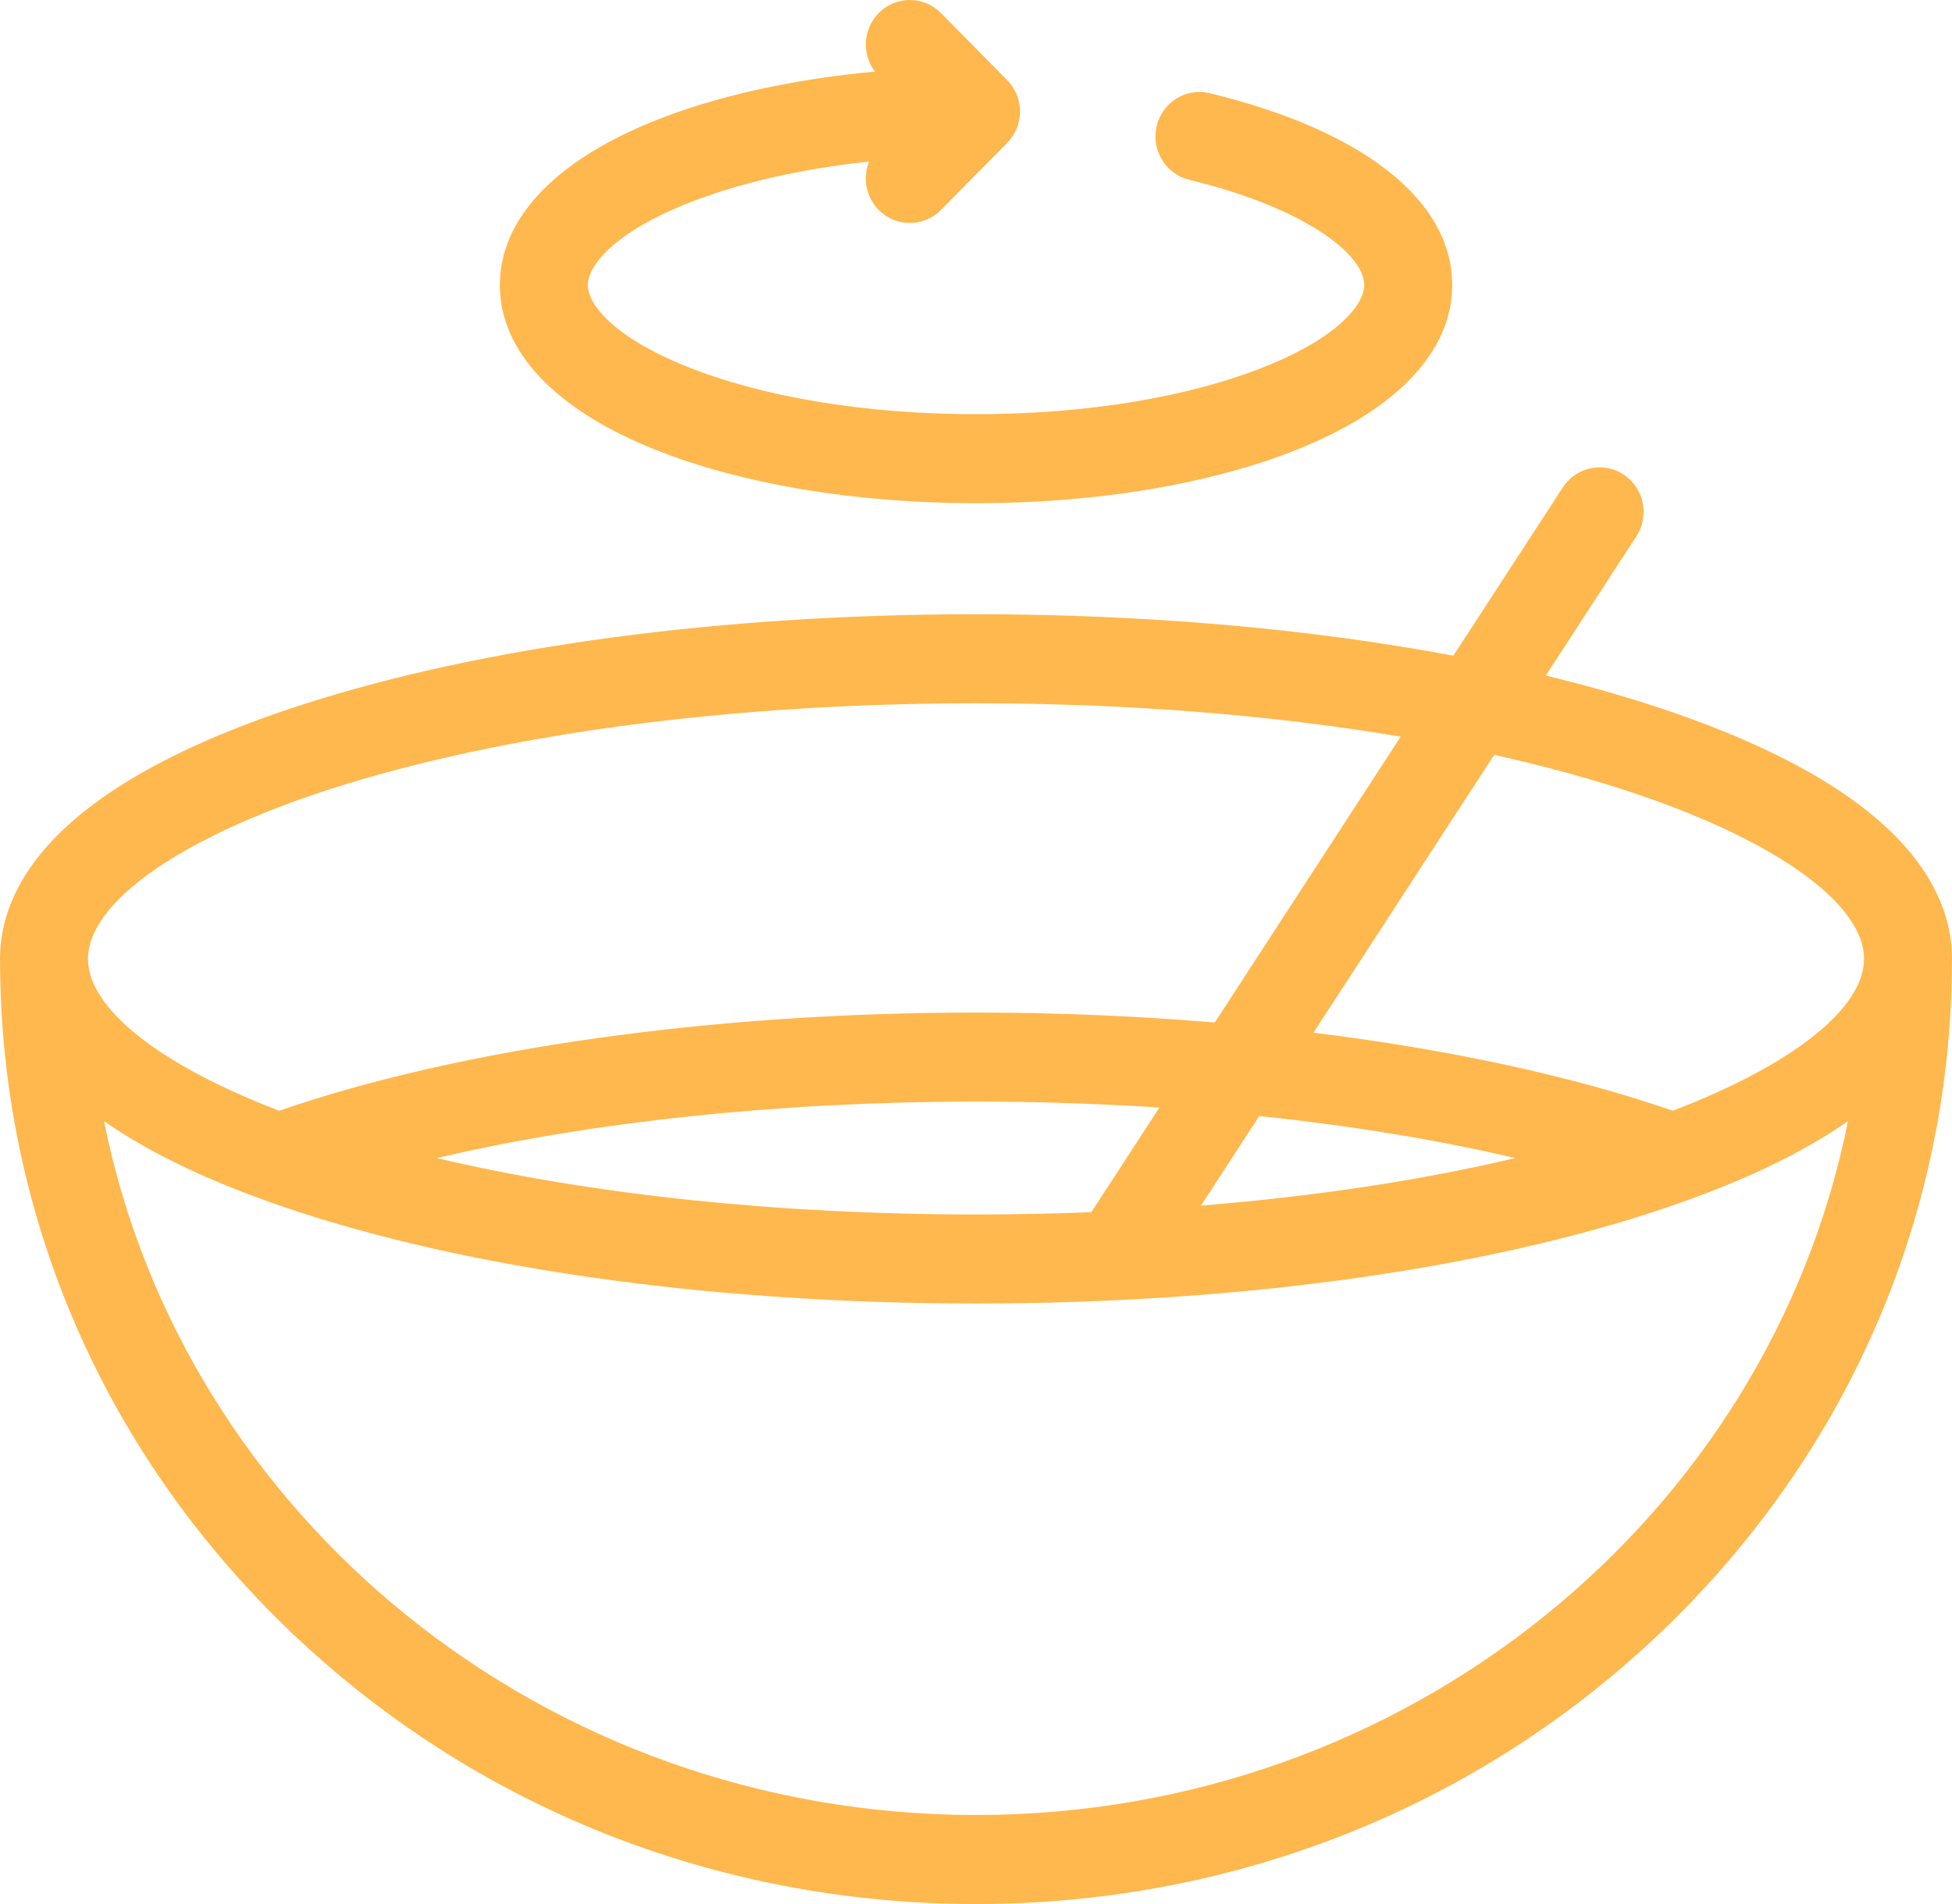 <svg width="82" height="80" viewBox="0 0 82 80" fill="none" xmlns="http://www.w3.org/2000/svg">
<path fill-rule="evenodd" clip-rule="evenodd" d="M41 21.143C35.923 21.143 31.121 20.338 27.48 18.875C23.299 17.195 20.997 14.746 20.997 11.979C20.997 9.211 23.299 6.762 27.48 5.082C30.085 4.036 33.286 3.328 36.755 3.008C36.198 2.275 36.249 1.22 36.913 0.548C37.635 -0.183 38.805 -0.183 39.527 0.548L42.306 3.362C43.028 4.092 43.028 5.277 42.306 6.007L39.526 8.821C39.166 9.186 38.693 9.369 38.22 9.369C37.747 9.369 37.274 9.186 36.913 8.821C36.37 8.272 36.236 7.466 36.51 6.789C33.623 7.096 30.988 7.698 28.844 8.559C25.78 9.79 24.692 11.171 24.692 11.979C24.692 12.786 25.78 14.167 28.844 15.398C32.061 16.691 36.378 17.402 41 17.402C45.622 17.402 49.939 16.691 53.156 15.398C56.22 14.167 57.308 12.787 57.308 11.979C57.308 10.667 54.782 8.726 49.956 7.552C48.963 7.311 48.352 6.301 48.59 5.297C48.829 4.292 49.827 3.674 50.819 3.915C57.291 5.489 61.004 8.428 61.004 11.979C61.004 14.746 58.701 17.195 54.52 18.875C50.879 20.338 46.077 21.143 41 21.143ZM69.245 29.589C79.787 32.985 82 37.282 82 40.288C82 40.337 81.999 40.387 81.998 40.436C81.959 51.005 77.688 60.93 69.961 68.399C62.221 75.88 51.935 80 41 80C30.064 80 19.779 75.88 12.039 68.399C4.312 60.93 0.041 51.005 0.002 40.436C0.001 40.387 0 40.337 0 40.288C0 37.282 2.213 32.985 12.755 29.589C20.326 27.15 30.357 25.808 41 25.808C48.147 25.808 55.017 26.414 61.053 27.55L65.653 20.477C66.214 19.614 67.36 19.375 68.213 19.943C69.065 20.511 69.301 21.671 68.74 22.534L64.936 28.383C66.444 28.749 67.885 29.151 69.245 29.589ZM78.304 40.288C78.304 37.91 74.403 35.176 68.124 33.154C66.46 32.618 64.667 32.138 62.768 31.716L55.176 43.39C60.853 44.089 66.033 45.203 70.27 46.669C75.279 44.752 78.304 42.382 78.304 40.288ZM18.349 48.658C24.866 50.197 32.725 51.028 41 51.028C42.634 51.028 44.252 50.995 45.846 50.931L48.705 46.536C46.19 46.371 43.61 46.285 40.999 46.285C32.777 46.285 24.852 47.13 18.349 48.658ZM63.651 48.658C60.38 47.89 56.747 47.294 52.898 46.892L50.451 50.655C55.21 50.271 59.68 49.596 63.651 48.658ZM41 29.549C30.727 29.549 21.094 30.829 13.876 33.154C7.597 35.176 3.696 37.91 3.696 40.288C3.696 42.383 6.721 44.752 11.73 46.669C19.317 44.044 29.929 42.544 40.999 42.544C44.412 42.544 47.779 42.688 51.03 42.962L58.84 30.952C53.413 30.035 47.328 29.549 41 29.549ZM4.37 47.105C7.683 63.691 22.847 76.259 41 76.259C59.153 76.259 74.317 63.691 77.63 47.105C75.712 48.448 73.01 49.775 69.245 50.988C61.674 53.426 51.643 54.769 41 54.769C30.357 54.769 20.326 53.426 12.755 50.988C8.99 49.775 6.289 48.448 4.37 47.105Z" fill="#FFB84D"/>
</svg>